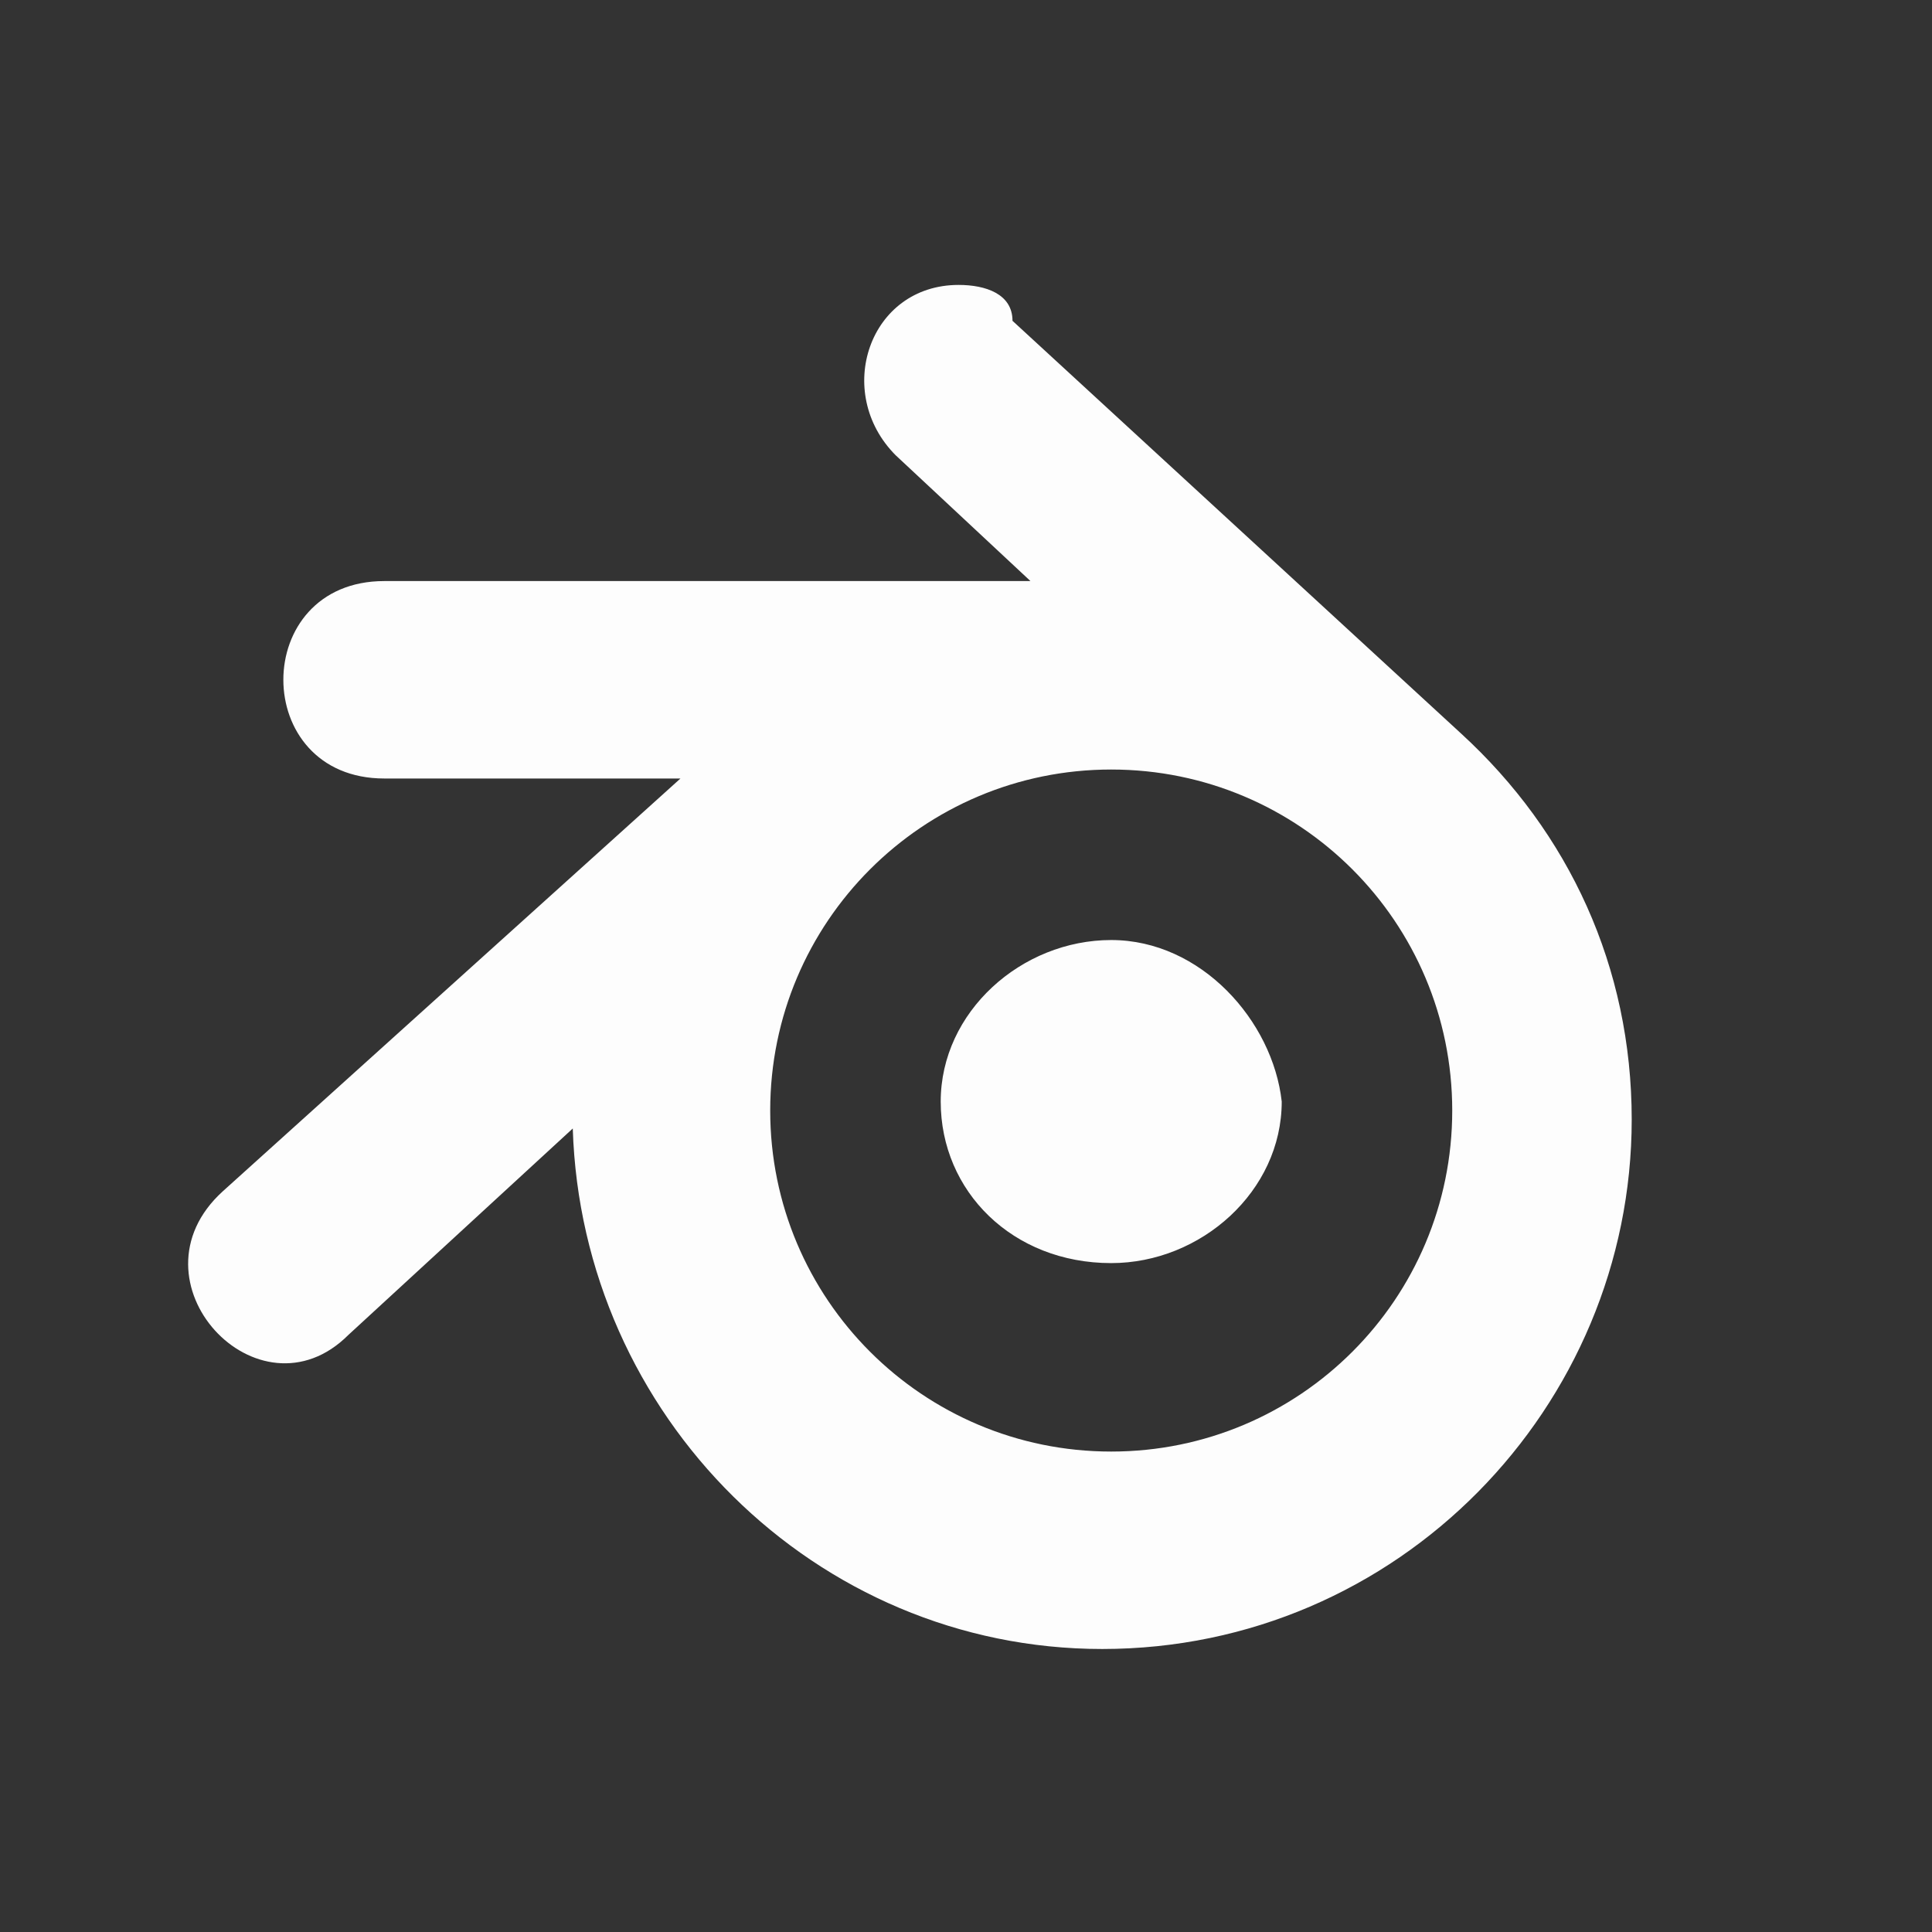 <svg xmlns="http://www.w3.org/2000/svg" viewBox="0 0 20 20" xml:space="preserve">
    <rect x="0" y="0" width="20" height="20" fill="#333333" stroke="none"/>
    <g style="opacity:.99;enable-background:new">
        <path d="M-14-44.5c-1 0-1.4 1.2-.7 1.9l1.5 1.4h-7.2c-1.5 0-1.5 2.2 0 2.2h3.3l-5.1 4.6c-1.1 1 .4 2.6 1.4 1.6l2.5-2.3c.1 3.2 2.7 5.8 5.9 5.8 3.3 0 5.9-2.7 5.9-5.9 0-1.7-.7-3.2-1.9-4.3l-5-4.6c0-.3-.3-.4-.6-.4zm1.7 5.4c2.1 0 3.8 1.7 3.8 3.8 0 2.1-1.7 3.8-3.8 3.8-2.1 0-3.8-1.7-3.8-3.8 0-2.1 1.7-3.8 3.8-3.8zm0 1.9c-1 0-1.9.8-1.9 1.8s.8 1.8 1.9 1.8c1 0 1.9-.8 1.9-1.8-.1-.9-.9-1.8-1.9-1.8z" style="fill:#fff" transform="translate(22.93 44.29) scale(.929)"/>
    </g>
</svg>
